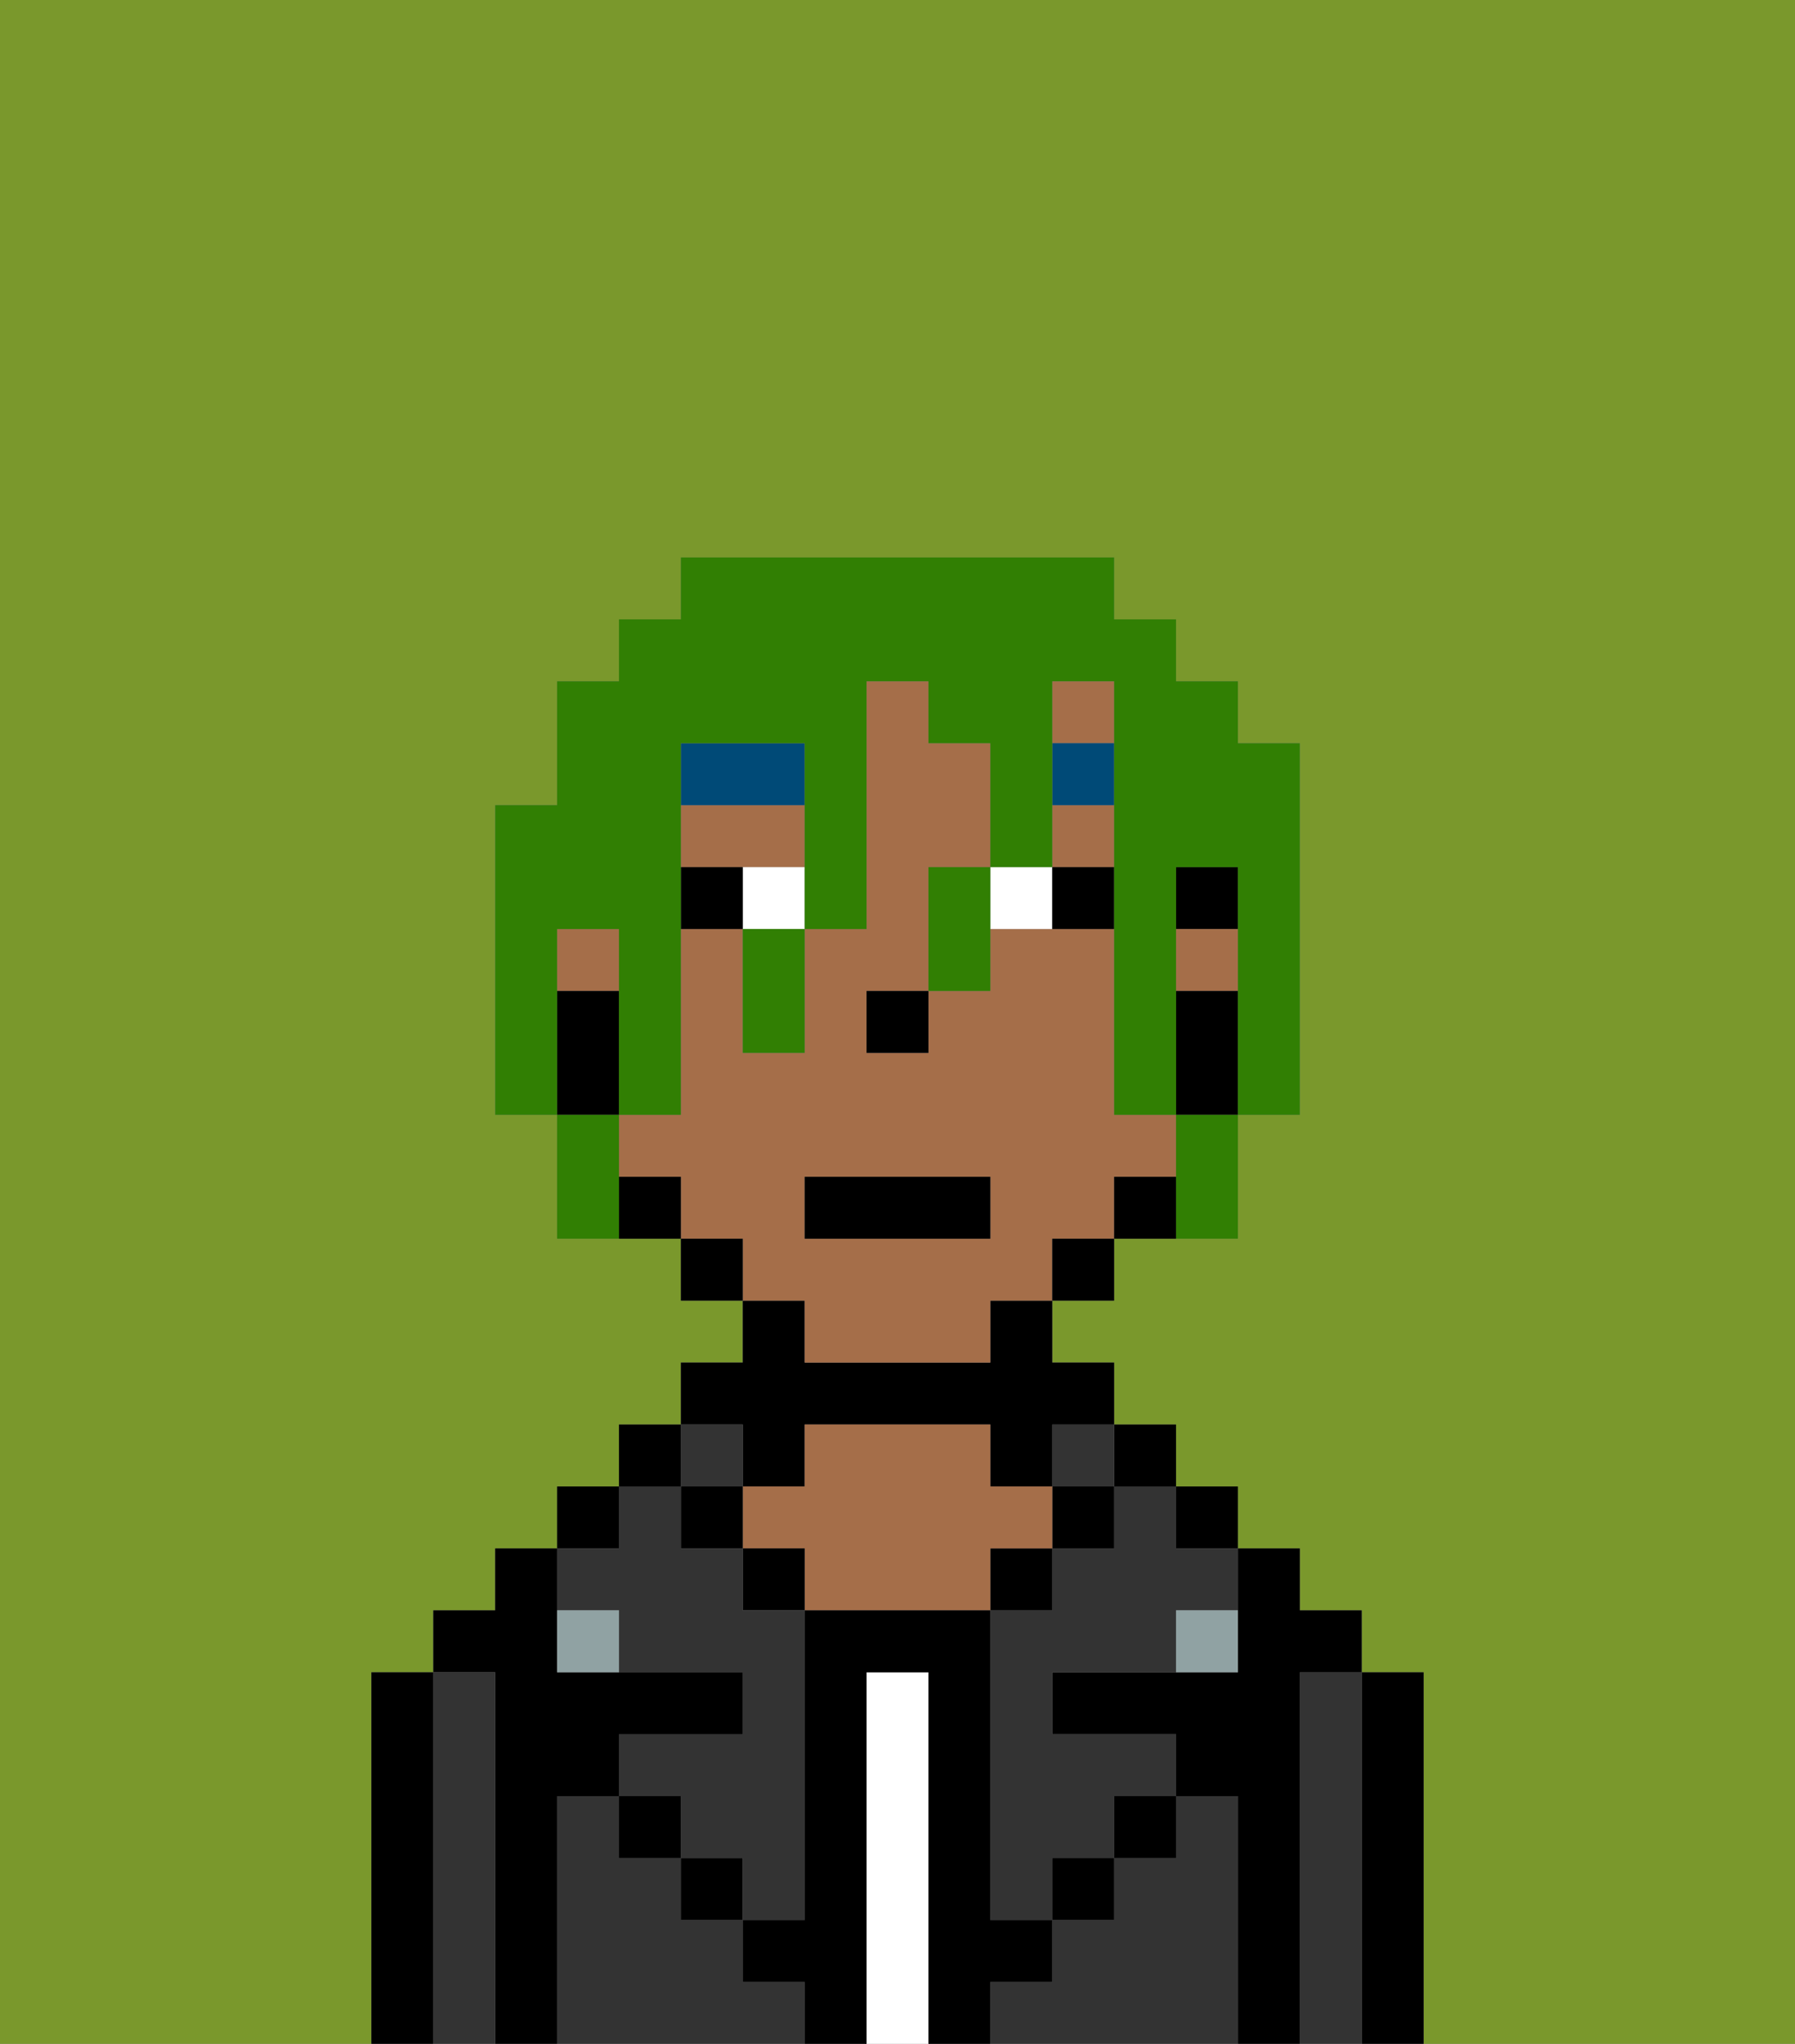 <svg xmlns="http://www.w3.org/2000/svg" viewBox="0 0 29 33"><rect x="0" y="0" width="29" height="33" fill="#808080" stroke="none"/><defs><style>polygon,rect,path{shape-rendering:crispedges;}.fb179-1{fill:#7a982c;}.fb179-2{fill:#000000;}.fb179-3{fill:#333333;}.fb179-4{fill:#ffffff;}.fb179-5{fill:#a56e49;}.fb179-6{fill:#90a2a3;}.fb179-7{fill:#ffffff;}.fb179-8{fill:#004a77;}.fb179-9{fill:#317f03;}</style></defs><path class="fb179-1" d="M0,33H6V27H7V26H8V25H9V24h1V23h1V22h1V21H11V20H9V18H8V13H9V11h1V10h1V9h7v1h1v1h1v1h1v6H20v2H18v1H17v1h1v1h1v1h1v1h1v1h1v1h1v6h6V0H0Z"/><path class="fb179-2" d="M23,27H22v6h1V27Z"/><path class="fb179-3" d="M22,27H21v6h1V27Z"/><path class="fb179-2" d="M21,27h1V26H21V25H20v2H17v1h2v1h1v4h1V27Z"/><rect class="fb179-2" x="19" y="24" width="1" height="1"/><path class="fb179-3" d="M20,29H19v1H18v1H17v1H16v1h4V29Z"/><rect class="fb179-2" x="18" y="23" width="1" height="1"/><path class="fb179-3" d="M18,25H17v1H16v5h1V30h1V29h1V28H17V27h2V26h1V25H19V24H18Z"/><rect class="fb179-3" x="17" y="23" width="1" height="1"/><rect class="fb179-2" x="17" y="24" width="1" height="1"/><rect class="fb179-2" x="18" y="29" width="1" height="1"/><rect class="fb179-2" x="16" y="25" width="1" height="1"/><path class="fb179-4" d="M15,27H14v6h1V27Z"/><path class="fb179-2" d="M12,24h1V23h3v1h1V23h1V22H17V21H16v1H13V21H12v1H11v1h1Z"/><path class="fb179-5" d="M17,25V24H16V23H13v1H12v1h1v1h3V25Z"/><rect class="fb179-2" x="12" y="25" width="1" height="1"/><path class="fb179-3" d="M12,32V31H11V30H10V29H9v4h4V32Z"/><rect class="fb179-3" x="11" y="23" width="1" height="1"/><rect class="fb179-2" x="11" y="24" width="1" height="1"/><rect class="fb179-2" x="11" y="30" width="1" height="1"/><rect class="fb179-2" x="10" y="23" width="1" height="1"/><rect class="fb179-2" x="9" y="24" width="1" height="1"/><path class="fb179-3" d="M10,26v1h2v1H10v1h1v1h1v1h1V26H12V25H11V24H10v1H9v1Z"/><path class="fb179-2" d="M9,29h1V28h2V27H9V25H8v1H7v1H8v6H9V29Z"/><path class="fb179-3" d="M8,27H7v6H8V27Z"/><path class="fb179-2" d="M7,27H6v6H7V27Z"/><rect class="fb179-2" x="10" y="29" width="1" height="1"/><rect class="fb179-2" x="17" y="30" width="1" height="1"/><path class="fb179-2" d="M17,32V31H16V26H13v5H12v1h1v1h1V27h1v6h1V32Z"/><path class="fb179-6" d="M9,26v1h1V26Z"/><path class="fb179-6" d="M19,27h1V26H19Z"/><rect class="fb179-2" x="19" y="14" width="1" height="1"/><path class="fb179-5" d="M13,22h3V21h1V20h1V19h1V18H18V15H16v1H15v1H14V16h1V14h1V12H15V11H14v4H13v2H12V15H11v3H10v1h1v1h1v1h1Zm0-3h3v1H13Z"/><path class="fb179-5" d="M13,14V13H11v1h2Z"/><rect class="fb179-5" x="19" y="15" width="1" height="1"/><rect class="fb179-5" x="17" y="13" width="1" height="1"/><rect class="fb179-5" x="17" y="11" width="1" height="1"/><rect class="fb179-5" x="9" y="15" width="1" height="1"/><path class="fb179-2" d="M19,16v2h1V16Z"/><path class="fb179-2" d="M18,19v1h1V19Z"/><rect class="fb179-2" x="17" y="20" width="1" height="1"/><rect class="fb179-2" x="11" y="20" width="1" height="1"/><path class="fb179-2" d="M10,19v1h1V19Z"/><path class="fb179-2" d="M10,17V16H9v2h1Z"/><rect class="fb179-2" x="14" y="16" width="1" height="1"/><path class="fb179-7" d="M12,14v1h1V14Z"/><path class="fb179-7" d="M16,14v1h1V14Z"/><path class="fb179-2" d="M11,14v1h1V14Z"/><path class="fb179-2" d="M17,14v1h1V14Z"/><rect class="fb179-8" x="17" y="12" width="1" height="1"/><path class="fb179-8" d="M13,12H11v1h2Z"/><rect class="fb179-2" x="13" y="19" width="3" height="1"/><path class="fb179-9" d="M9,15h1v3h1V12h2v3h1V11h1v1h1v2h1V11h1v7h1V14h1v4h1V12H20V11H19V10H18V9H11v1H10v1H9v2H8v5H9V15Z"/><path class="fb179-9" d="M19,19v1h1V18H19Z"/><path class="fb179-9" d="M15,14v2h1V14Z"/><path class="fb179-9" d="M12,16v1h1V15H12Z"/><path class="fb179-9" d="M10,18H9v2h1V18Z"/></svg>